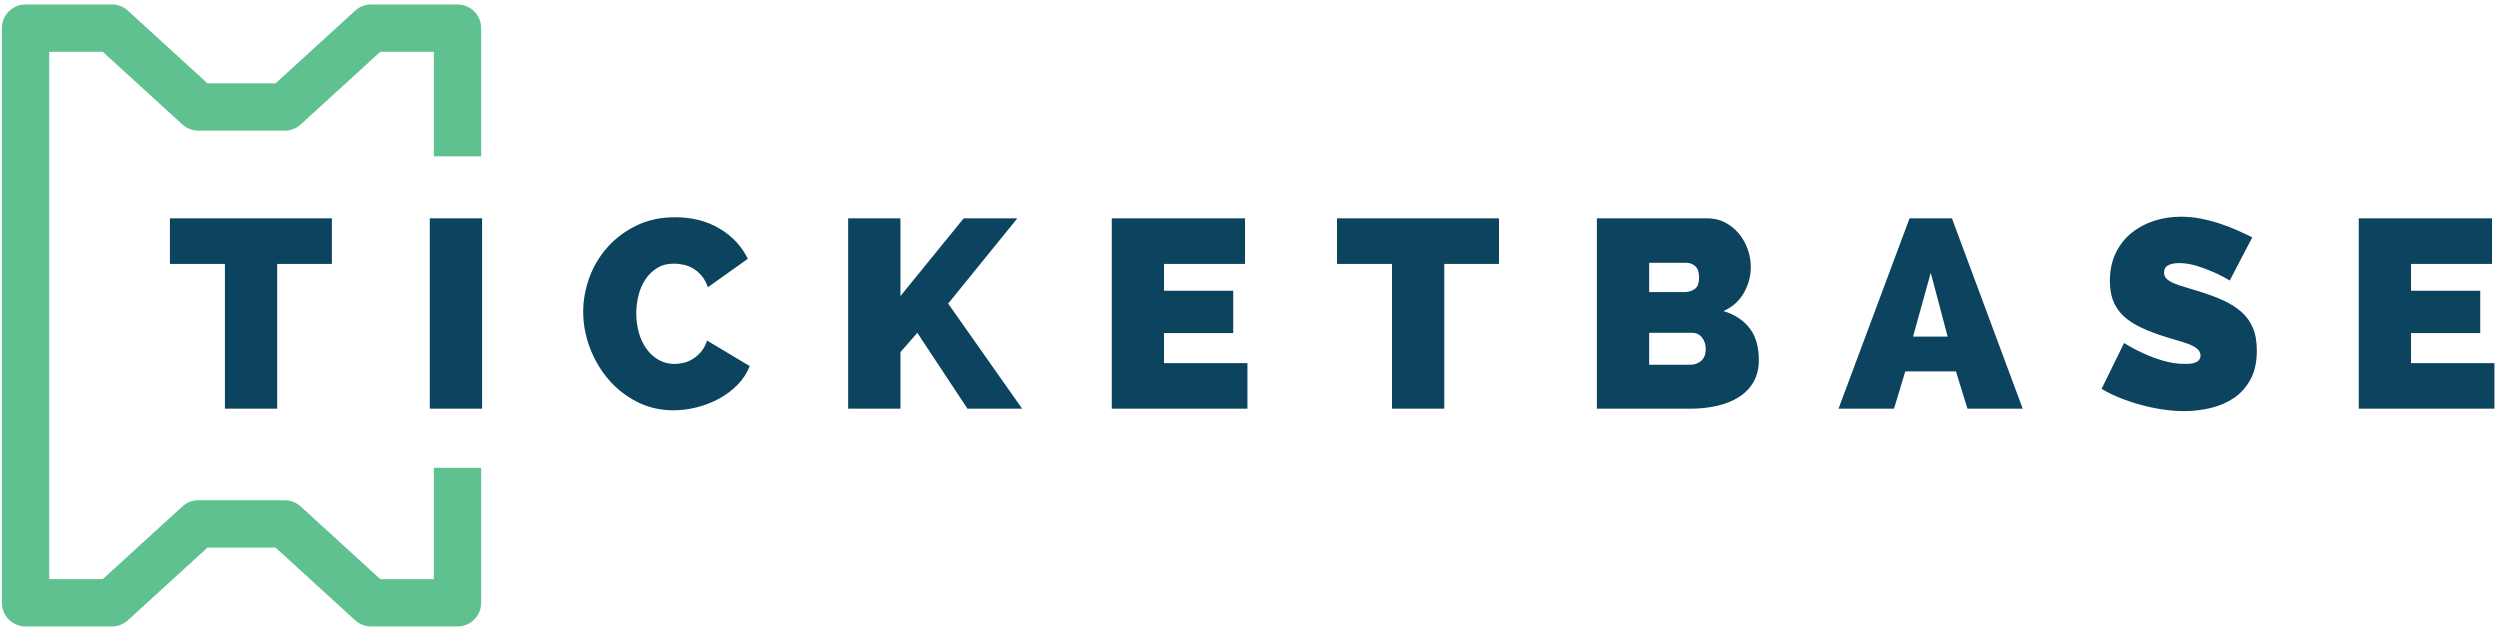 <?xml version="1.0" encoding="UTF-8" standalone="no"?>
<svg width="317px" height="80px" viewBox="0 0 317 80" version="1.1" xmlns="http://www.w3.org/2000/svg" xmlns:xlink="http://www.w3.org/1999/xlink" xmlns:sketch="http://www.bohemiancoding.com/sketch/ns">
    <!-- Generator: Sketch 3.2.2 (9983) - http://www.bohemiancoding.com/sketch -->
    <title>regular</title>
    <desc>Created with Sketch.</desc>
    <defs></defs>
    <g id="Page-1" stroke="none" stroke-width="1" fill="none" fill-rule="evenodd" sketch:type="MSPage">
        <g id="regular-full" sketch:type="MSArtboardGroup" transform="translate(-53, -38)">
            <g id="regular" sketch:type="MSLayerGroup" transform="translate(56, 41)">
                <path d="M55.012,16.823 L55.012,0.567 L44.057,0.567 L33.103,10.567 L22.148,10.567 L11.193,0.567 L0.239,0.567 L0.239,73.433 L11.193,73.433 L22.148,63.433 L33.103,63.433 L44.057,73.433 L55.012,73.433 L55.012,56.315" id="Path-3" stroke="#1CA861" stroke-width="6" stroke-linejoin="round" opacity="0.704" sketch:type="MSShapeGroup"></path>
                <path d="M39.083,30.463 L32.147,30.463 L32.147,48.823 L25.517,48.823 L25.517,30.463 L18.547,30.463 L18.547,24.683 L39.083,24.683 L39.083,30.463 Z M51.497,48.823 L51.497,24.683 L58.127,24.683 L58.127,48.823 L51.497,48.823 Z M70.949,36.549 C70.949,35.076 71.21,33.625 71.731,32.197 C72.253,30.769 73.018,29.488 74.026,28.355 C75.035,27.222 76.259,26.304 77.698,25.601 C79.138,24.898 80.775,24.547 82.611,24.547 C84.765,24.547 86.646,25.029 88.255,25.992 C89.865,26.955 91.055,28.23 91.825,29.817 L86.759,33.421 C86.555,32.832 86.289,32.344 85.96,31.959 C85.632,31.574 85.275,31.268 84.889,31.041 C84.504,30.814 84.096,30.656 83.665,30.565 C83.235,30.474 82.838,30.429 82.475,30.429 C81.637,30.429 80.917,30.616 80.316,30.99 C79.716,31.364 79.217,31.851 78.82,32.452 C78.424,33.053 78.135,33.733 77.953,34.492 C77.772,35.251 77.681,36.005 77.681,36.753 C77.681,37.592 77.789,38.396 78.004,39.167 C78.22,39.938 78.537,40.618 78.956,41.207 C79.376,41.796 79.886,42.267 80.486,42.618 C81.087,42.969 81.773,43.145 82.543,43.145 C82.929,43.145 83.325,43.094 83.733,42.992 C84.141,42.89 84.532,42.72 84.906,42.482 C85.28,42.244 85.62,41.938 85.926,41.564 C86.232,41.19 86.476,40.731 86.657,40.187 L92.063,43.417 C91.723,44.301 91.208,45.094 90.516,45.797 C89.825,46.5 89.037,47.089 88.153,47.565 C87.269,48.041 86.329,48.404 85.331,48.653 C84.334,48.902 83.359,49.027 82.407,49.027 C80.73,49.027 79.189,48.67 77.783,47.956 C76.378,47.242 75.171,46.296 74.162,45.117 C73.154,43.938 72.366,42.601 71.799,41.105 C71.233,39.609 70.949,38.09 70.949,36.549 L70.949,36.549 Z M104.545,48.823 L104.545,24.683 L111.175,24.683 L111.175,34.543 L119.199,24.683 L125.999,24.683 L117.227,35.495 L126.611,48.823 L119.675,48.823 L113.317,39.201 L111.175,41.649 L111.175,48.823 L104.545,48.823 Z M155.175,43.043 L155.175,48.823 L137.971,48.823 L137.971,24.683 L154.869,24.683 L154.869,30.463 L144.601,30.463 L144.601,33.863 L153.373,33.863 L153.373,39.235 L144.601,39.235 L144.601,43.043 L155.175,43.043 Z M187.071,30.463 L180.135,30.463 L180.135,48.823 L173.505,48.823 L173.505,30.463 L166.535,30.463 L166.535,24.683 L187.071,24.683 L187.071,30.463 Z M220.021,42.635 C220.021,43.723 219.795,44.658 219.341,45.44 C218.888,46.222 218.265,46.862 217.471,47.361 C216.678,47.86 215.754,48.228 214.7,48.466 C213.646,48.704 212.53,48.823 211.351,48.823 L199.485,48.823 L199.485,24.683 L213.493,24.683 C214.332,24.683 215.091,24.864 215.771,25.227 C216.451,25.59 217.029,26.06 217.505,26.638 C217.981,27.216 218.35,27.873 218.61,28.61 C218.871,29.347 219.001,30.1 219.001,30.871 C219.001,32.004 218.712,33.087 218.134,34.118 C217.556,35.149 216.689,35.926 215.533,36.447 C216.916,36.855 218.01,37.563 218.814,38.572 C219.619,39.581 220.021,40.935 220.021,42.635 L220.021,42.635 Z M213.289,41.275 C213.289,40.686 213.131,40.193 212.813,39.796 C212.496,39.399 212.088,39.201 211.589,39.201 L206.115,39.201 L206.115,43.247 L211.351,43.247 C211.895,43.247 212.354,43.077 212.728,42.737 C213.102,42.397 213.289,41.91 213.289,41.275 L213.289,41.275 Z M206.115,30.327 L206.115,34.033 L210.637,34.033 C211.091,34.033 211.504,33.908 211.878,33.659 C212.252,33.41 212.439,32.911 212.439,32.163 C212.439,31.506 212.281,31.035 211.963,30.752 C211.646,30.469 211.272,30.327 210.841,30.327 L206.115,30.327 Z M230.123,48.823 L239.133,24.683 L244.505,24.683 L253.481,48.823 L246.477,48.823 L245.015,44.097 L238.589,44.097 L237.161,48.823 L230.123,48.823 Z M241.819,31.585 L239.575,39.677 L243.961,39.677 L241.819,31.585 Z M279.733,32.571 C279.053,32.163 278.351,31.8 277.625,31.483 C277.013,31.211 276.328,30.956 275.568,30.718 C274.809,30.48 274.067,30.361 273.341,30.361 C272.752,30.361 272.282,30.452 271.93,30.633 C271.579,30.814 271.403,31.12 271.403,31.551 C271.403,31.868 271.505,32.129 271.709,32.333 C271.913,32.537 272.208,32.724 272.593,32.894 C272.979,33.064 273.449,33.228 274.004,33.387 C274.56,33.546 275.189,33.738 275.891,33.965 C277.002,34.305 278.005,34.679 278.9,35.087 C279.796,35.495 280.561,35.977 281.195,36.532 C281.83,37.087 282.317,37.762 282.657,38.555 C282.997,39.348 283.167,40.312 283.167,41.445 C283.167,42.896 282.901,44.114 282.368,45.1 C281.836,46.086 281.133,46.874 280.26,47.463 C279.388,48.052 278.402,48.477 277.302,48.738 C276.203,48.999 275.098,49.129 273.987,49.129 C273.103,49.129 272.197,49.061 271.267,48.925 C270.338,48.789 269.414,48.596 268.496,48.347 C267.578,48.098 266.694,47.803 265.844,47.463 C264.994,47.123 264.207,46.738 263.481,46.307 L266.337,40.493 C267.131,40.992 267.958,41.434 268.819,41.819 C269.545,42.159 270.366,42.465 271.284,42.737 C272.202,43.009 273.137,43.145 274.089,43.145 C274.815,43.145 275.319,43.049 275.602,42.856 C275.886,42.663 276.027,42.408 276.027,42.091 C276.027,41.751 275.886,41.462 275.602,41.224 C275.319,40.986 274.928,40.776 274.429,40.595 C273.931,40.414 273.358,40.232 272.712,40.051 C272.066,39.87 271.381,39.654 270.655,39.405 C269.59,39.042 268.672,38.651 267.901,38.232 C267.131,37.813 266.496,37.337 265.997,36.804 C265.499,36.271 265.13,35.665 264.892,34.985 C264.654,34.305 264.535,33.523 264.535,32.639 C264.535,31.302 264.779,30.123 265.266,29.103 C265.754,28.083 266.417,27.233 267.255,26.553 C268.094,25.873 269.052,25.357 270.128,25.006 C271.205,24.655 272.344,24.479 273.545,24.479 C274.429,24.479 275.291,24.564 276.129,24.734 C276.968,24.904 277.778,25.119 278.56,25.38 C279.342,25.641 280.073,25.924 280.753,26.23 C281.433,26.536 282.045,26.825 282.589,27.097 L279.733,32.571 Z M313.295,43.043 L313.295,48.823 L296.091,48.823 L296.091,24.683 L312.989,24.683 L312.989,30.463 L302.721,30.463 L302.721,33.863 L311.493,33.863 L311.493,39.235 L302.721,39.235 L302.721,43.043 L313.295,43.043 Z" id="TICKETBASE" fill="#0C435E" sketch:type="MSShapeGroup"></path>
            </g>
        </g>
    </g>
</svg>